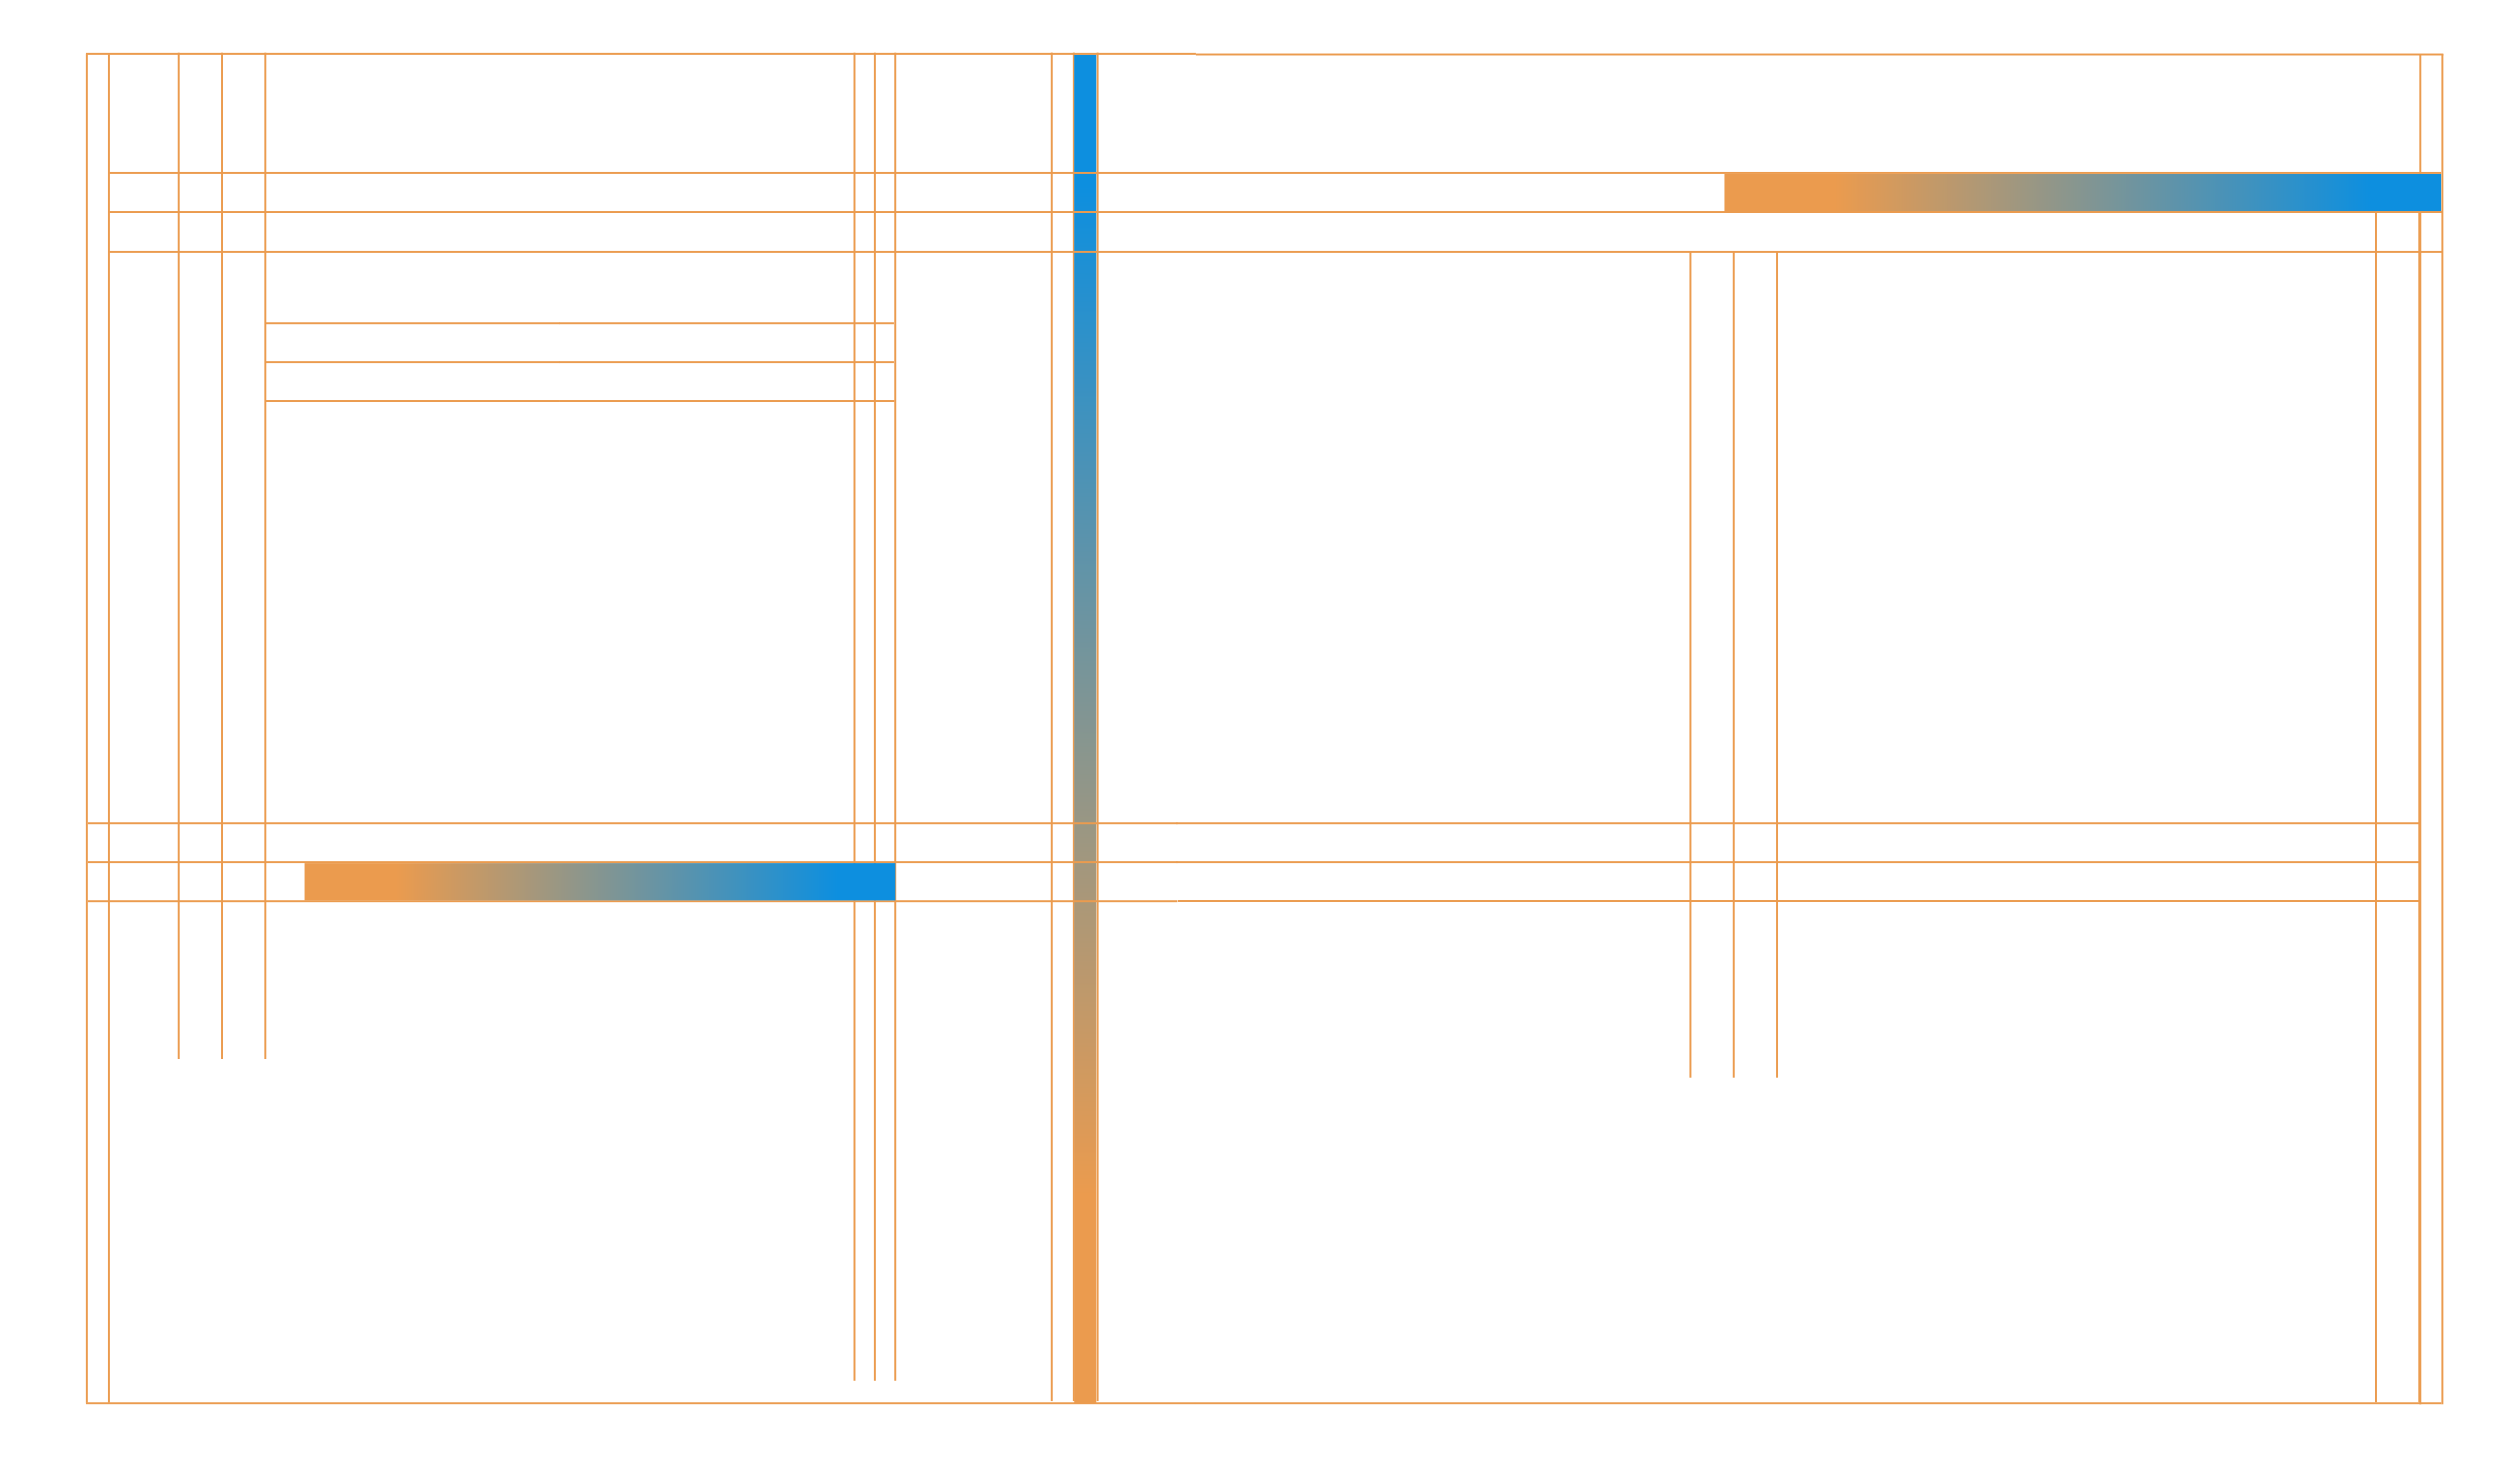 <svg width="1280" height="746" viewBox="0 0 1280 746" fill="none" xmlns="http://www.w3.org/2000/svg">
<rect width="1280" height="746" fill="white"/>
<line x1="44.47" y1="718.205" x2="44.47" y2="27.798" stroke="#EB9B4E"/>
<line x1="55.773" y1="718.205" x2="55.773" y2="27.798" stroke="#EB9B4E"/>
<line x1="1250.5" y1="719.001" x2="1250.5" y2="27.798" stroke="#EB9B4E"/>
<line x1="1239.2" y1="719.001" x2="1239.2" y2="27.798" stroke="#EB9B4E"/>
<line x1="447.935" y1="706.946" x2="447.935" y2="27" stroke="#EB9B4E"/>
<line x1="458.368" y1="706.946" x2="458.368" y2="27" stroke="#EB9B4E"/>
<line x1="437.5" y1="706.946" x2="437.5" y2="27" stroke="#EB9B4E"/>
<line x1="549.804" y1="717.363" x2="549.804" y2="26.956" stroke="#EB9B4E"/>
<line x1="561.978" y1="717.363" x2="561.978" y2="26.956" stroke="#EB9B4E"/>
<line x1="538.5" y1="717.363" x2="538.5" y2="26.956" stroke="#EB9B4E"/>
<rect x="550" y="718.37" width="690.407" height="11.304" transform="rotate(-90 550 718.37)" fill="url(#paint0_linear_118_651)"/>
<line x1="136" y1="185.408" x2="286.452" y2="185.408" stroke="#EB9B4E"/>
<line x1="136" y1="205.316" x2="286.686" y2="205.316" stroke="#EB9B4E"/>
<line x1="136" y1="165.5" x2="286.452" y2="165.5" stroke="#EB9B4E"/>
<line x1="286.222" y1="185.408" x2="457.699" y2="185.408" stroke="#EB9B4E"/>
<line x1="286.523" y1="205.316" x2="458" y2="205.316" stroke="#EB9B4E"/>
<line x1="286.222" y1="165.5" x2="457.699" y2="165.5" stroke="#EB9B4E"/>
<line x1="45" y1="441.409" x2="602.821" y2="441.409" stroke="#EB9B4E"/>
<path d="M45 461.418H602.821" stroke="#EB9B4E"/>
<line x1="45" y1="421.5" x2="602.821" y2="421.5" stroke="#EB9B4E"/>
<line x1="602.365" y1="441.409" x2="1238.86" y2="441.409" stroke="#EB9B4E"/>
<line x1="603.083" y1="461.316" x2="1238.86" y2="461.316" stroke="#EB9B4E"/>
<line x1="602.365" y1="421.5" x2="1238.86" y2="421.5" stroke="#EB9B4E"/>
<rect x="155.935" y="441.909" width="302.481" height="19.112" fill="url(#paint1_linear_118_651)"/>
<rect x="882.918" y="89.001" width="366.939" height="19.908" fill="url(#paint2_linear_118_651)"/>
<line x1="56" y1="108.552" x2="1250.73" y2="108.552" stroke="#EB9B4E"/>
<line x1="56" y1="128.976" x2="1250.73" y2="128.976" stroke="#EB9B4E"/>
<line x1="56" y1="88.543" x2="1249.86" y2="88.543" stroke="#EB9B4E"/>
<line x1="113.675" y1="542.217" x2="113.675" y2="27" stroke="#EB9B4E"/>
<line x1="135.846" y1="542.217" x2="135.846" y2="27" stroke="#EB9B4E"/>
<line x1="91.5" y1="542.217" x2="91.5" y2="27" stroke="#EB9B4E"/>
<line x1="887.675" y1="551.775" x2="887.675" y2="129" stroke="#EB9B4E"/>
<line x1="909.846" y1="551.775" x2="909.846" y2="129" stroke="#EB9B4E"/>
<line x1="865.5" y1="551.775" x2="865.5" y2="129" stroke="#EB9B4E"/>
<line y1="-0.5" x2="567.86" y2="-0.5" transform="matrix(1 2.89523e-06 -0 -1 44 717.951)" stroke="#EB9B4E"/>
<line y1="-0.5" x2="638.2" y2="-0.5" transform="matrix(1 2.98398e-06 -0 -1 611.83 717.944)" stroke="#EB9B4E"/>
<line y1="-0.5" x2="568.317" y2="-0.5" transform="matrix(1 0 -0.002 -1 44 27.084)" stroke="#EB9B4E"/>
<line y1="-0.5" x2="638.714" y2="-0.5" transform="matrix(1 0 -0.002 -1 612.286 27.394)" stroke="#EB9B4E"/>
<line x1="1238.68" y1="718" x2="1238.68" y2="109" stroke="#EB9B4E"/>
<line x1="1216.5" y1="718" x2="1216.5" y2="109" stroke="#EB9B4E"/>
<defs>
<linearGradient id="paint0_linear_118_651" x1="656.383" y1="729.108" x2="1172.98" y2="737.446" gradientUnits="userSpaceOnUse">
<stop stop-color="#EB9B4E"/>
<stop offset="1" stop-color="#0D8FDF"/>
</linearGradient>
<linearGradient id="paint1_linear_118_651" x1="202.543" y1="460.065" x2="428.929" y2="461.012" gradientUnits="userSpaceOnUse">
<stop stop-color="#EB9B4E"/>
<stop offset="1" stop-color="#0D8FDF"/>
</linearGradient>
<linearGradient id="paint2_linear_118_651" x1="939.459" y1="107.913" x2="1214.08" y2="109.251" gradientUnits="userSpaceOnUse">
<stop stop-color="#EB9B4E"/>
<stop offset="1" stop-color="#0D8FDF"/>
</linearGradient>
</defs>
</svg>
